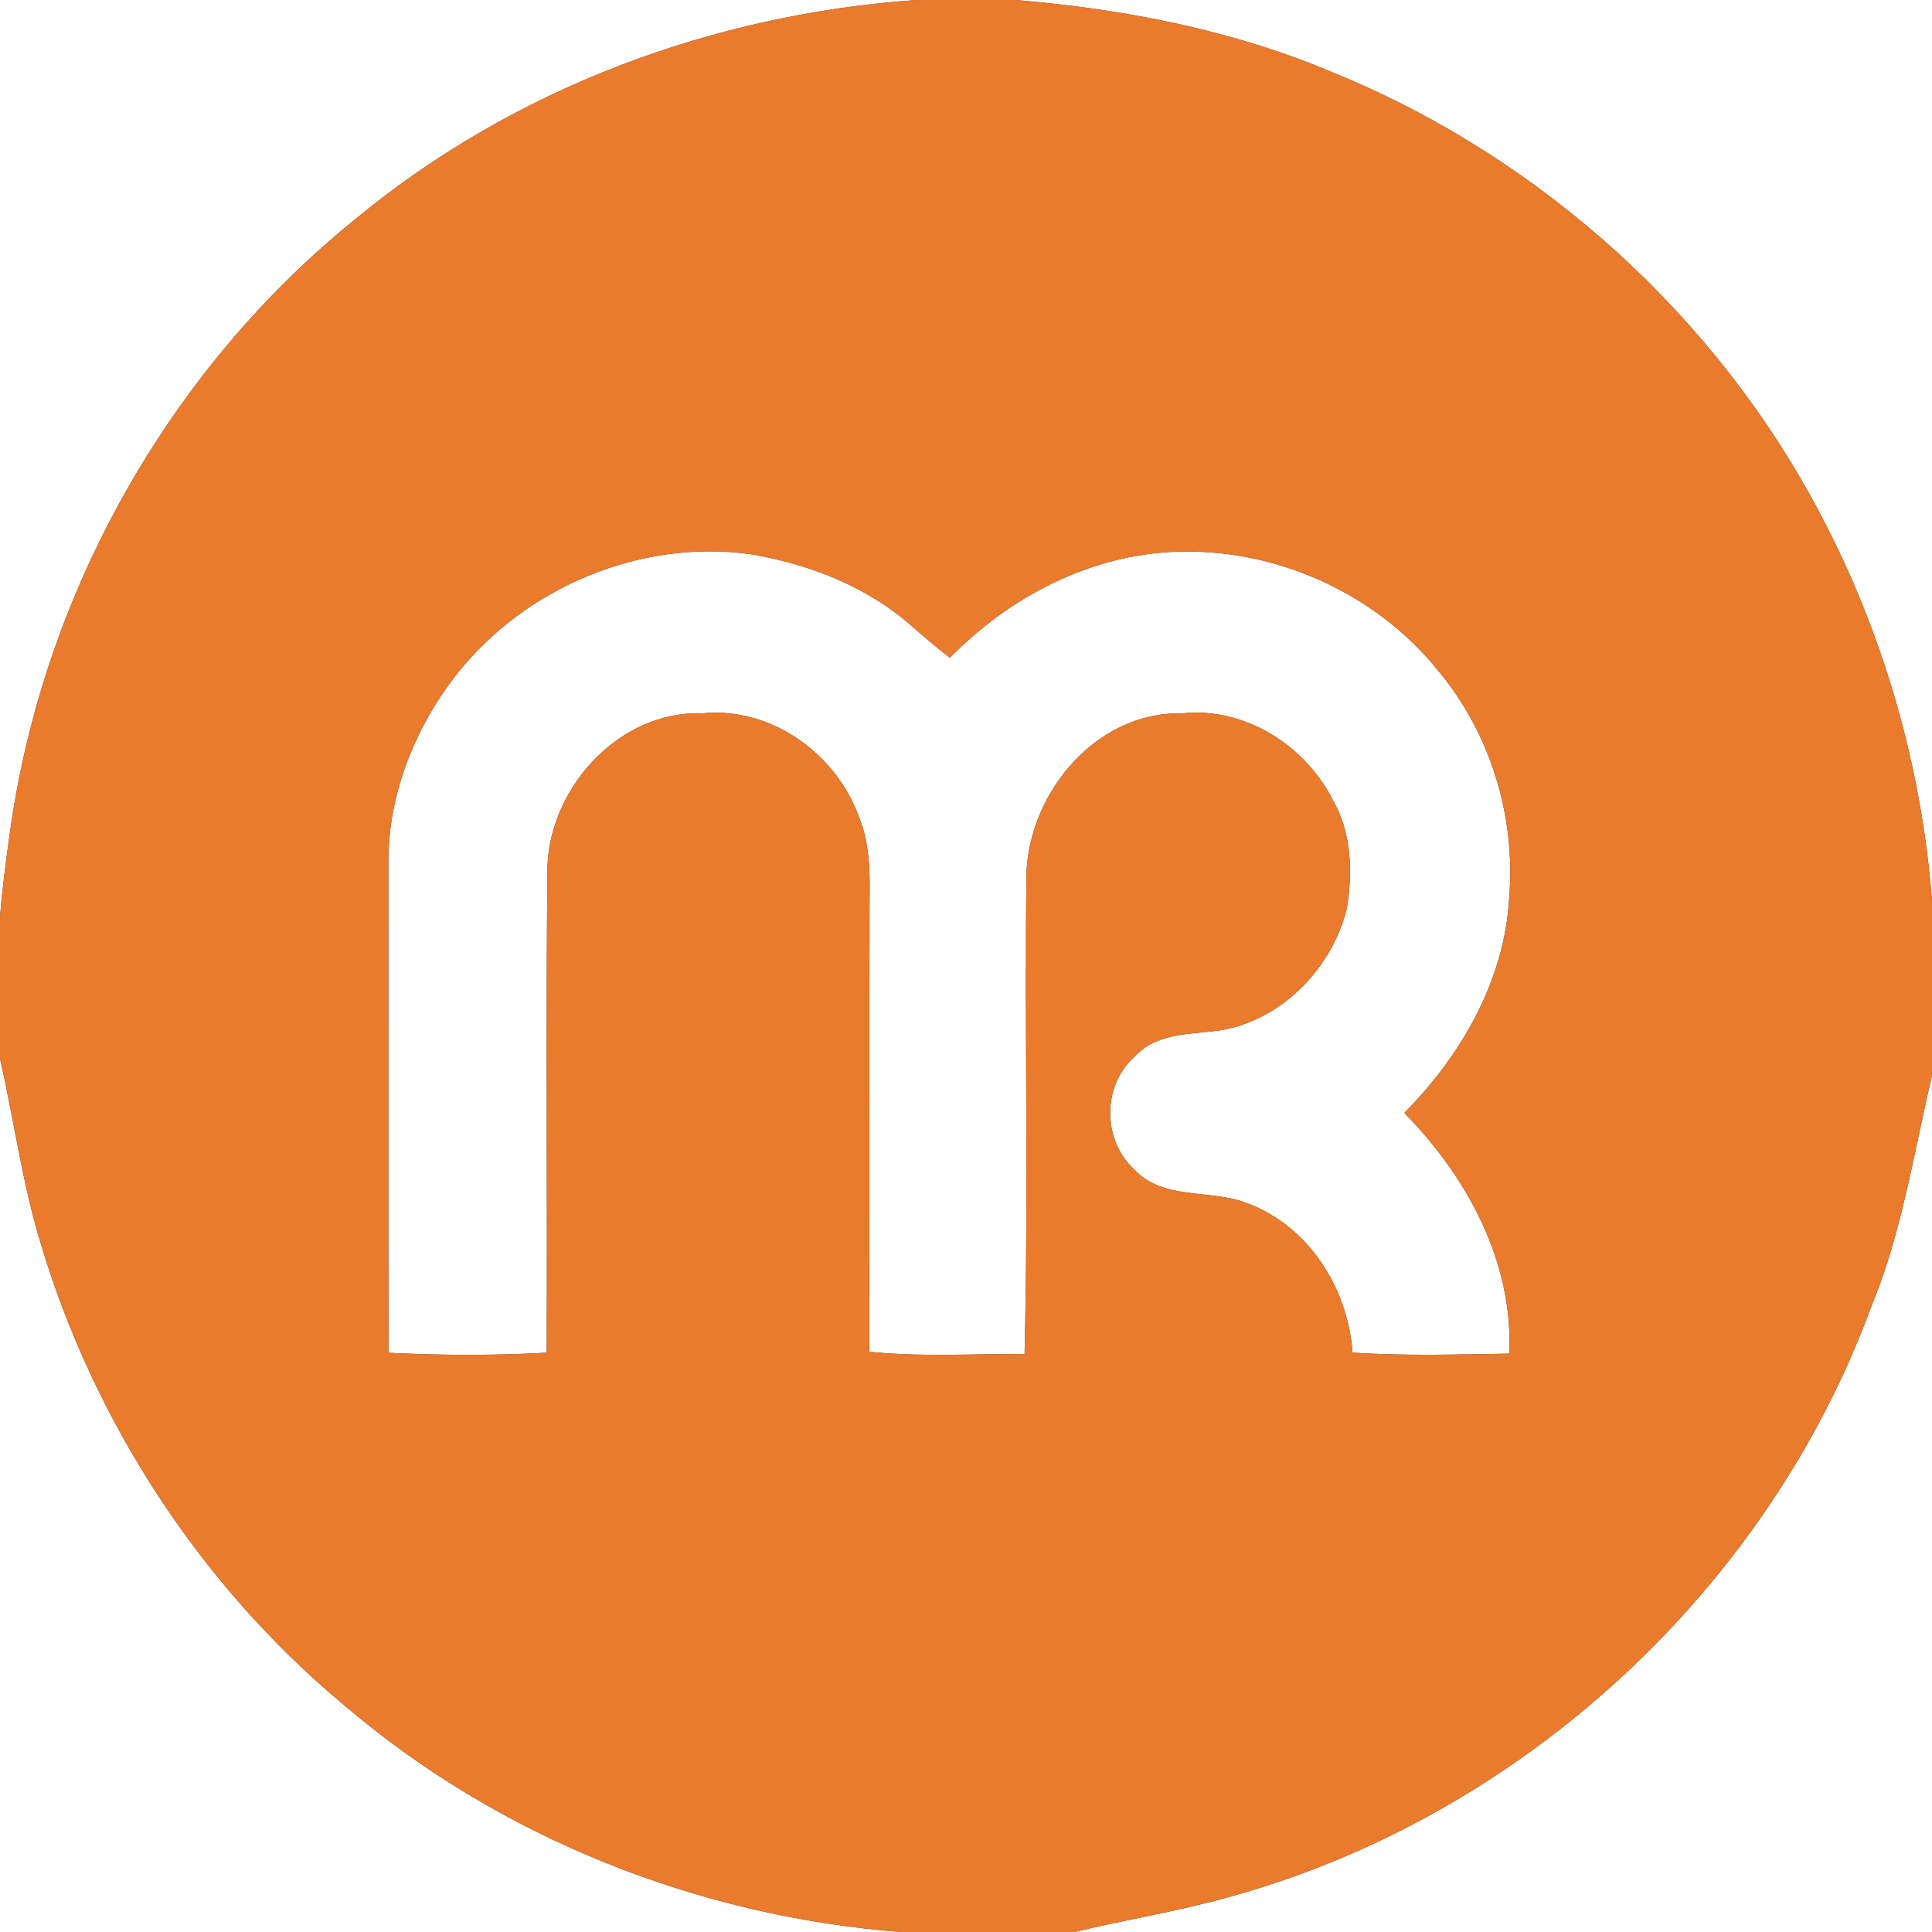 <?xml version="1.0" encoding="UTF-8" ?>
<!DOCTYPE svg PUBLIC "-//W3C//DTD SVG 1.1//EN" "http://www.w3.org/Graphics/SVG/1.1/DTD/svg11.dtd">
<svg width="250pt" height="250pt" viewBox="0 0 250 250" version="1.1" xmlns="http://www.w3.org/2000/svg">
<rect x="0" y="0" width="250" height="250" fill="#333333" stroke="none"/>
<g id="#ffffffff">
<path fill="#ffffff" opacity="1.00" d=" M 0.00 0.00 L 118.61 0.00 C 92.37 1.82 66.55 11.40 46.19 28.19 C 21.81 47.80 5.45 77.01 1.25 107.99 C 0.74 111.51 0.30 115.05 0.00 118.60 L 0.00 0.00 Z" />
<path fill="#ffffff" opacity="1.00" d=" M 131.41 0.00 L 250.00 0.00 L 250.00 116.60 C 248.66 99.17 243.73 82.02 235.57 66.56 C 222.10 40.92 199.36 20.37 172.57 9.42 C 159.53 3.89 145.47 1.17 131.41 0.00 Z" />
<path fill="#ffffff" opacity="1.00" d=" M 59.16 87.16 C 68.02 75.99 82.86 69.75 97.04 71.70 C 104.65 72.96 112.17 75.87 118.00 81.03 C 119.60 82.43 121.22 83.80 122.90 85.12 C 130.59 77.28 140.90 71.85 152.00 71.40 C 164.96 70.87 178.03 76.70 186.15 86.85 C 192.86 94.90 196.13 105.61 195.30 116.03 C 194.74 126.77 189.15 136.50 181.72 144.01 C 189.82 152.27 195.87 163.30 195.29 175.16 C 188.53 175.27 181.76 175.47 175.01 175.03 C 174.44 166.71 169.32 158.61 161.33 155.68 C 156.58 153.82 150.49 155.38 146.73 151.29 C 142.63 147.53 142.61 140.48 146.78 136.77 C 149.33 133.88 153.39 133.83 156.93 133.45 C 165.33 132.56 172.29 125.59 174.28 117.56 C 175.03 112.88 174.91 107.78 172.49 103.57 C 168.90 96.44 161.05 91.45 152.95 92.31 C 141.92 92.07 133.22 102.44 132.82 113.00 C 132.58 133.73 133.08 154.48 132.58 175.20 C 125.88 175.18 119.14 175.60 112.46 174.92 C 112.55 156.28 112.46 137.64 112.51 119.00 C 112.48 114.58 112.89 109.99 111.18 105.81 C 108.29 97.60 99.81 91.44 90.97 92.30 C 79.99 91.88 70.71 102.27 70.83 112.97 C 70.63 133.65 70.84 154.35 70.74 175.04 C 63.93 175.41 57.09 175.39 50.27 175.05 C 50.22 154.02 50.27 132.99 50.25 111.96 C 50.13 102.96 53.65 94.17 59.16 87.16 Z" />
<path fill="#ffffff" opacity="1.00" d=" M 0.00 137.00 C 1.83 144.97 2.88 153.11 5.28 160.94 C 12.21 184.03 25.92 205.11 44.44 220.57 C 64.53 237.76 90.28 247.97 116.58 250.00 L 0.00 250.00 L 0.00 137.00 Z" />
<path fill="#ffffff" opacity="1.00" d=" M 242.19 168.94 C 246.12 159.40 247.64 149.15 250.00 139.17 L 250.00 250.00 L 139.04 250.00 C 145.57 248.41 152.23 247.37 158.70 245.56 C 196.62 235.27 228.67 205.83 242.19 168.94 Z" />
</g>
<g id="#ea7a2cff">
<path fill="#ea7a2c" opacity="1.00" d=" M 118.61 0.00 L 131.41 0.00 C 145.47 1.17 159.53 3.89 172.57 9.42 C 199.36 20.37 222.10 40.92 235.57 66.56 C 243.73 82.02 248.66 99.17 250.00 116.60 L 250.00 139.17 C 247.64 149.15 246.12 159.40 242.19 168.94 C 228.67 205.83 196.62 235.27 158.70 245.56 C 152.23 247.37 145.57 248.41 139.04 250.00 L 116.58 250.00 C 90.28 247.97 64.53 237.76 44.44 220.57 C 25.92 205.11 12.21 184.03 5.28 160.94 C 2.88 153.11 1.83 144.97 0.00 137.00 L 0.00 118.60 C 0.30 115.05 0.74 111.51 1.25 107.99 C 5.45 77.01 21.81 47.80 46.19 28.19 C 66.55 11.40 92.37 1.82 118.61 0.00 M 59.16 87.16 C 53.65 94.17 50.13 102.96 50.25 111.96 C 50.27 132.99 50.22 154.02 50.27 175.05 C 57.09 175.39 63.93 175.41 70.74 175.04 C 70.84 154.35 70.63 133.65 70.83 112.97 C 70.71 102.27 79.99 91.88 90.97 92.30 C 99.81 91.44 108.29 97.60 111.18 105.81 C 112.89 109.99 112.48 114.58 112.51 119.00 C 112.46 137.64 112.55 156.28 112.46 174.92 C 119.14 175.60 125.88 175.18 132.58 175.20 C 133.08 154.48 132.58 133.73 132.82 113.00 C 133.22 102.44 141.92 92.07 152.95 92.31 C 161.05 91.45 168.90 96.44 172.49 103.57 C 174.91 107.78 175.03 112.88 174.28 117.56 C 172.29 125.59 165.33 132.56 156.93 133.45 C 153.39 133.83 149.33 133.88 146.78 136.77 C 142.61 140.48 142.63 147.53 146.73 151.29 C 150.49 155.38 156.58 153.82 161.33 155.68 C 169.32 158.61 174.44 166.71 175.01 175.03 C 181.76 175.47 188.53 175.27 195.29 175.16 C 195.87 163.30 189.82 152.27 181.72 144.01 C 189.15 136.50 194.74 126.77 195.30 116.03 C 196.13 105.61 192.86 94.90 186.15 86.85 C 178.03 76.70 164.96 70.87 152.00 71.40 C 140.90 71.85 130.59 77.28 122.90 85.12 C 121.22 83.80 119.60 82.43 118.00 81.03 C 112.17 75.87 104.65 72.96 97.04 71.70 C 82.86 69.75 68.02 75.99 59.16 87.16 Z" />
</g>
</svg>

